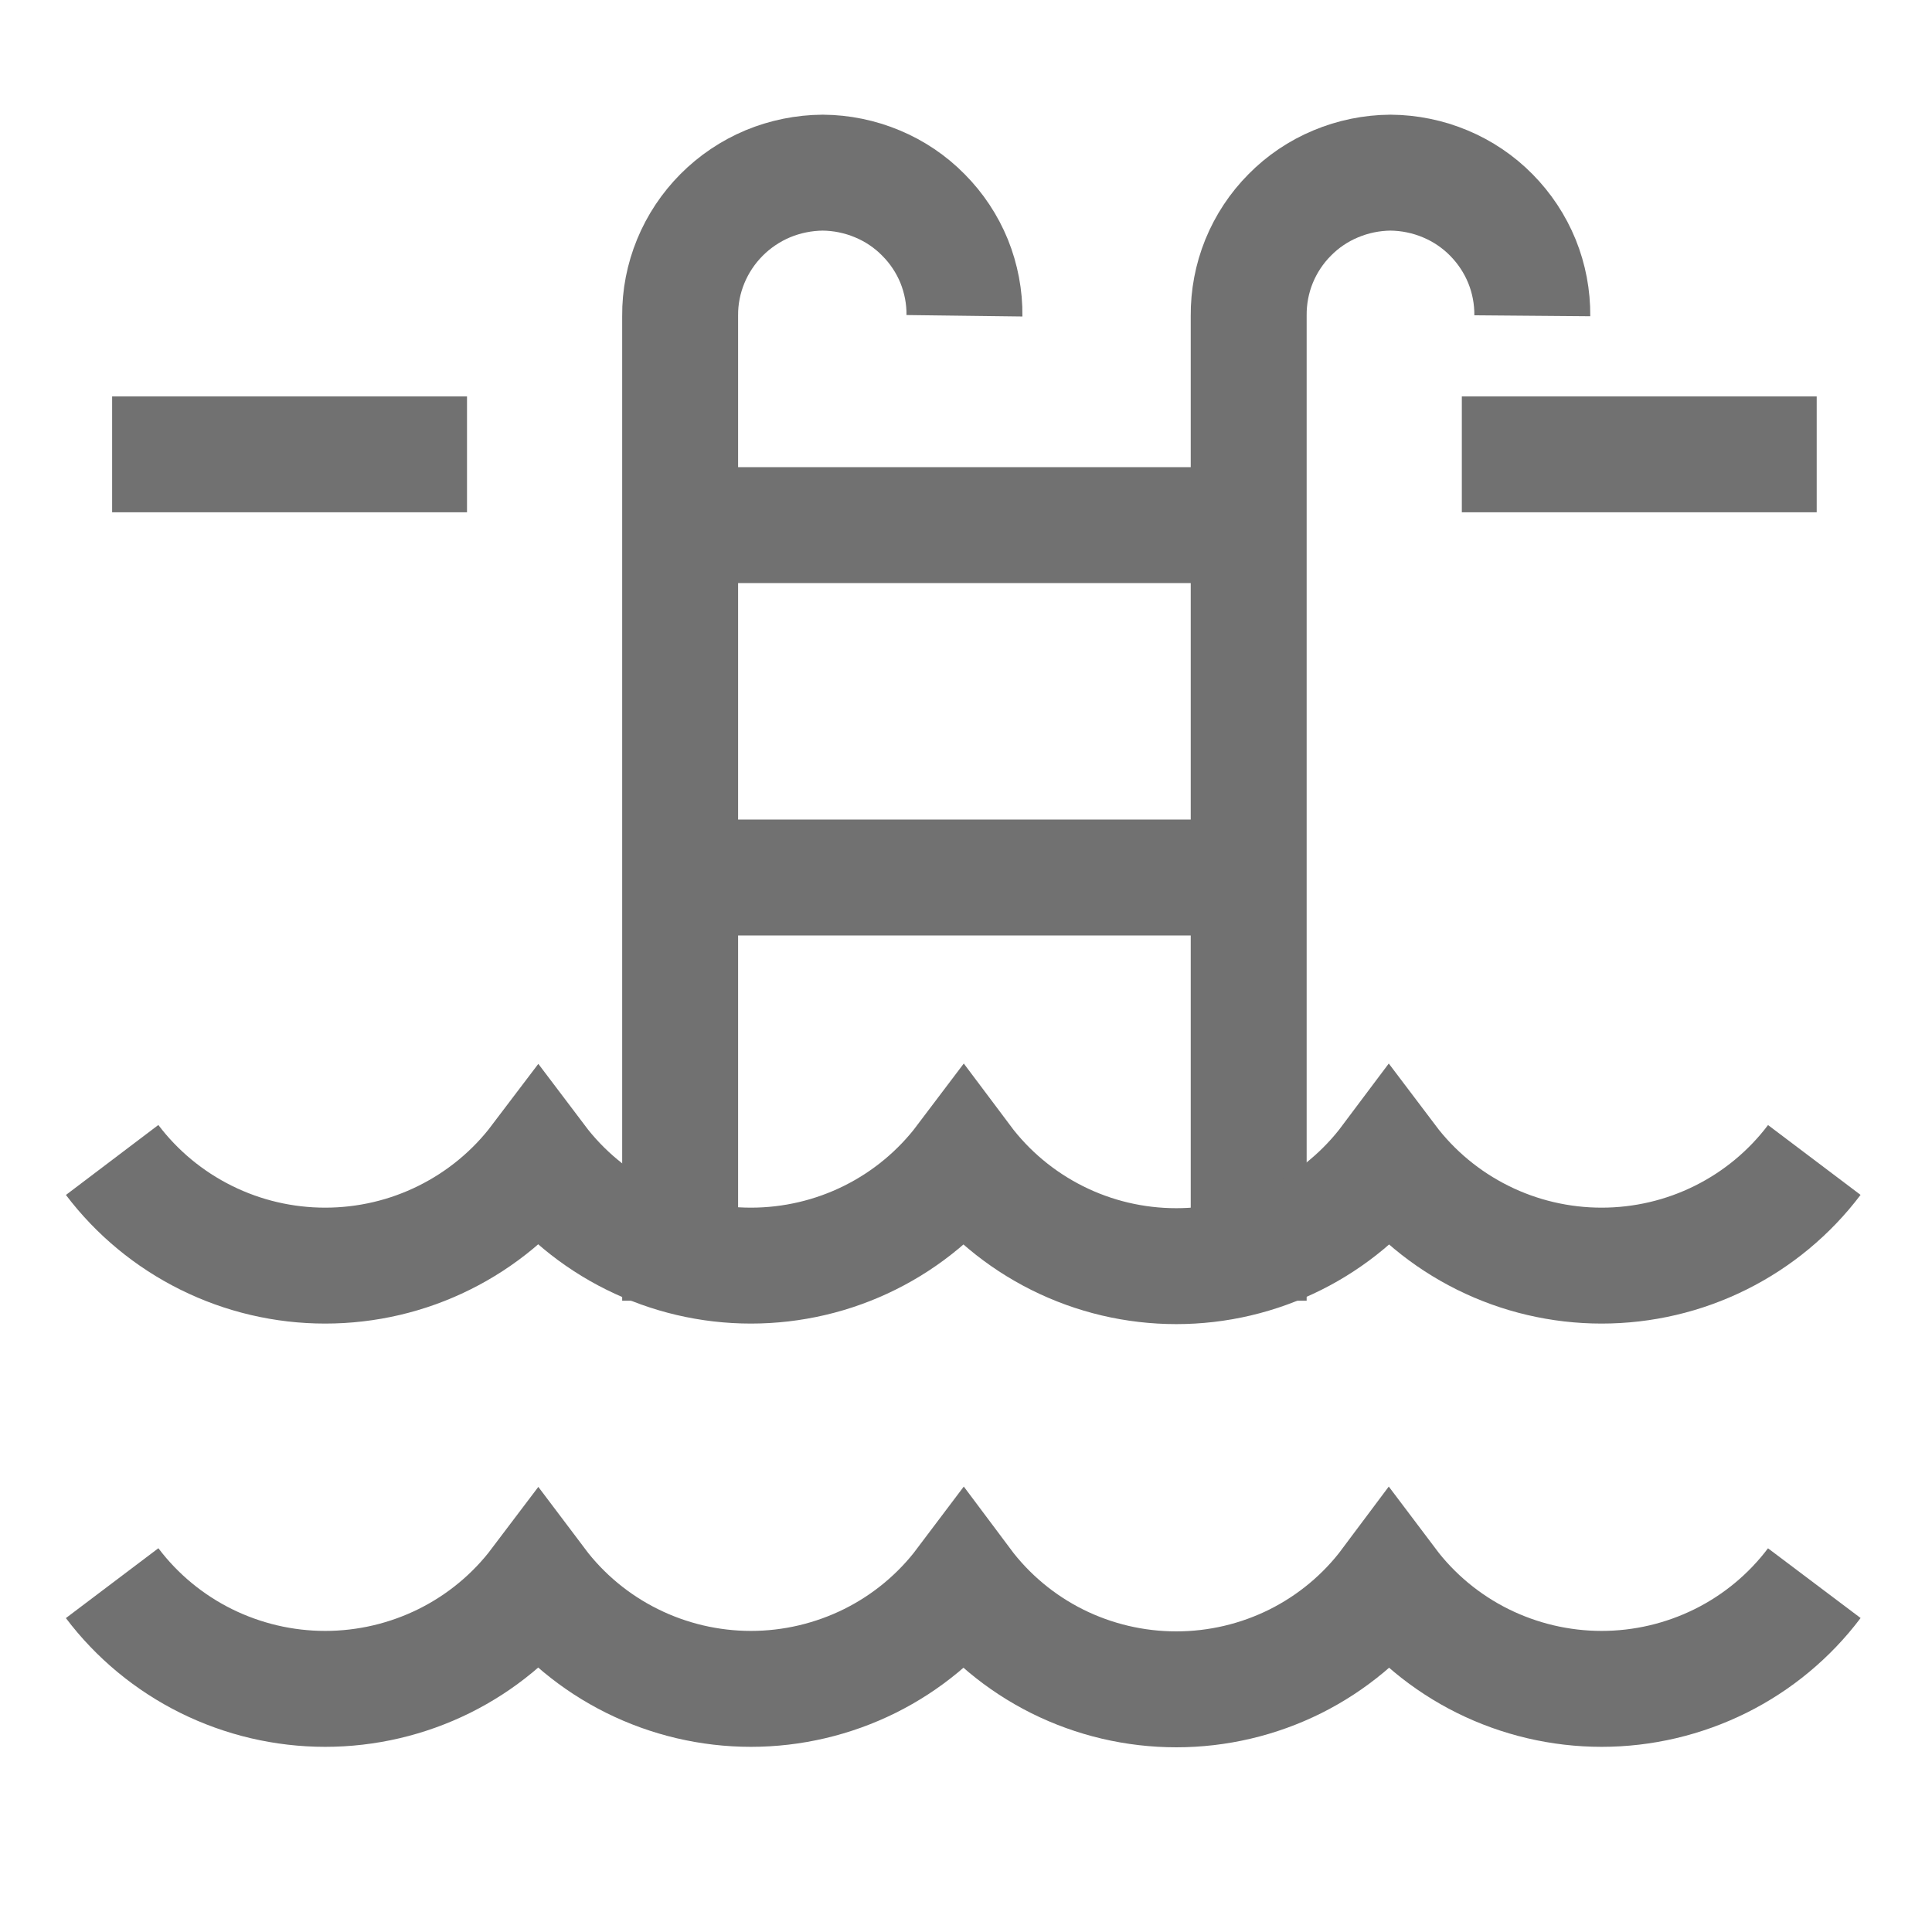 <svg width="25" height="25" viewBox="0 0 25 25" fill="none" xmlns="http://www.w3.org/2000/svg">
<g clip-path="url(#clip0_98_648)">
<path d="M19.828 4.086C19.83 3.845 19.785 3.605 19.694 3.381C19.603 3.158 19.468 2.954 19.298 2.782C19.128 2.609 18.924 2.472 18.701 2.379C18.477 2.285 18.236 2.236 17.993 2.234C17.75 2.236 17.509 2.285 17.285 2.379C17.061 2.472 16.858 2.609 16.688 2.782C16.517 2.954 16.383 3.158 16.292 3.381C16.201 3.605 16.156 3.845 16.158 4.086V16.831" stroke="#717171" stroke-width="1.5" stroke-miterlimit="10"/>
<path d="M12.48 4.086C12.483 3.845 12.437 3.605 12.347 3.381C12.256 3.158 12.121 2.954 11.95 2.782C11.78 2.609 11.577 2.472 11.353 2.379C11.129 2.285 10.889 2.236 10.646 2.234C10.402 2.236 10.161 2.285 9.936 2.378C9.712 2.472 9.508 2.609 9.337 2.781C9.166 2.953 9.03 3.157 8.938 3.381C8.846 3.605 8.799 3.844 8.801 4.086V16.831" stroke="#717171" stroke-width="1.5" stroke-miterlimit="10"/>
<path d="M8.801 6.795H16.159" stroke="#717171" stroke-width="1.5" stroke-miterlimit="10"/>
<path d="M8.801 11.355H16.159" stroke="#717171" stroke-width="1.5" stroke-miterlimit="10"/>
<path d="M1.451 5.879H6.043" stroke="#717171" stroke-width="1.5" stroke-miterlimit="10"/>
<path d="M18.916 5.879H23.508" stroke="#717171" stroke-width="1.5" stroke-miterlimit="10"/>
<path d="M1.451 15.01C1.772 15.434 2.189 15.779 2.667 16.016C3.146 16.254 3.673 16.377 4.208 16.377C4.743 16.377 5.271 16.254 5.749 16.016C6.227 15.779 6.644 15.434 6.965 15.01C7.285 15.434 7.701 15.779 8.179 16.016C8.656 16.254 9.183 16.377 9.717 16.377C10.251 16.377 10.778 16.254 11.256 16.016C11.733 15.779 12.149 15.434 12.469 15.01C12.788 15.436 13.203 15.782 13.681 16.021C14.159 16.26 14.686 16.384 15.221 16.384C15.756 16.384 16.283 16.26 16.761 16.021C17.239 15.782 17.654 15.436 17.973 15.01C18.293 15.434 18.709 15.779 19.186 16.016C19.664 16.254 20.191 16.377 20.725 16.377C21.259 16.377 21.786 16.254 22.264 16.016C22.741 15.779 23.157 15.434 23.477 15.01" stroke="#717171" stroke-width="1.5" stroke-miterlimit="10"/>
<path d="M1.451 20.486C1.772 20.911 2.189 21.256 2.667 21.493C3.146 21.73 3.673 21.854 4.208 21.854C4.743 21.854 5.271 21.73 5.749 21.493C6.227 21.256 6.644 20.911 6.965 20.486C7.285 20.911 7.701 21.256 8.179 21.493C8.656 21.73 9.183 21.854 9.717 21.854C10.251 21.854 10.778 21.73 11.256 21.493C11.733 21.256 12.149 20.911 12.469 20.486C12.788 20.913 13.203 21.259 13.681 21.498C14.159 21.736 14.686 21.86 15.221 21.86C15.756 21.86 16.283 21.736 16.761 21.498C17.239 21.259 17.654 20.913 17.973 20.486C18.293 20.911 18.709 21.256 19.186 21.493C19.664 21.73 20.191 21.854 20.725 21.854C21.259 21.854 21.786 21.73 22.264 21.493C22.741 21.256 23.157 20.911 23.477 20.486" stroke="#717171" stroke-width="1.5" stroke-miterlimit="10"/>
</g>
<defs>
<clipPath id="clip0_98_648">
<rect width="24.061" height="23.897" fill="white" transform="translate(0.449 0.343)"/>
</clipPath>
</defs>
</svg>
